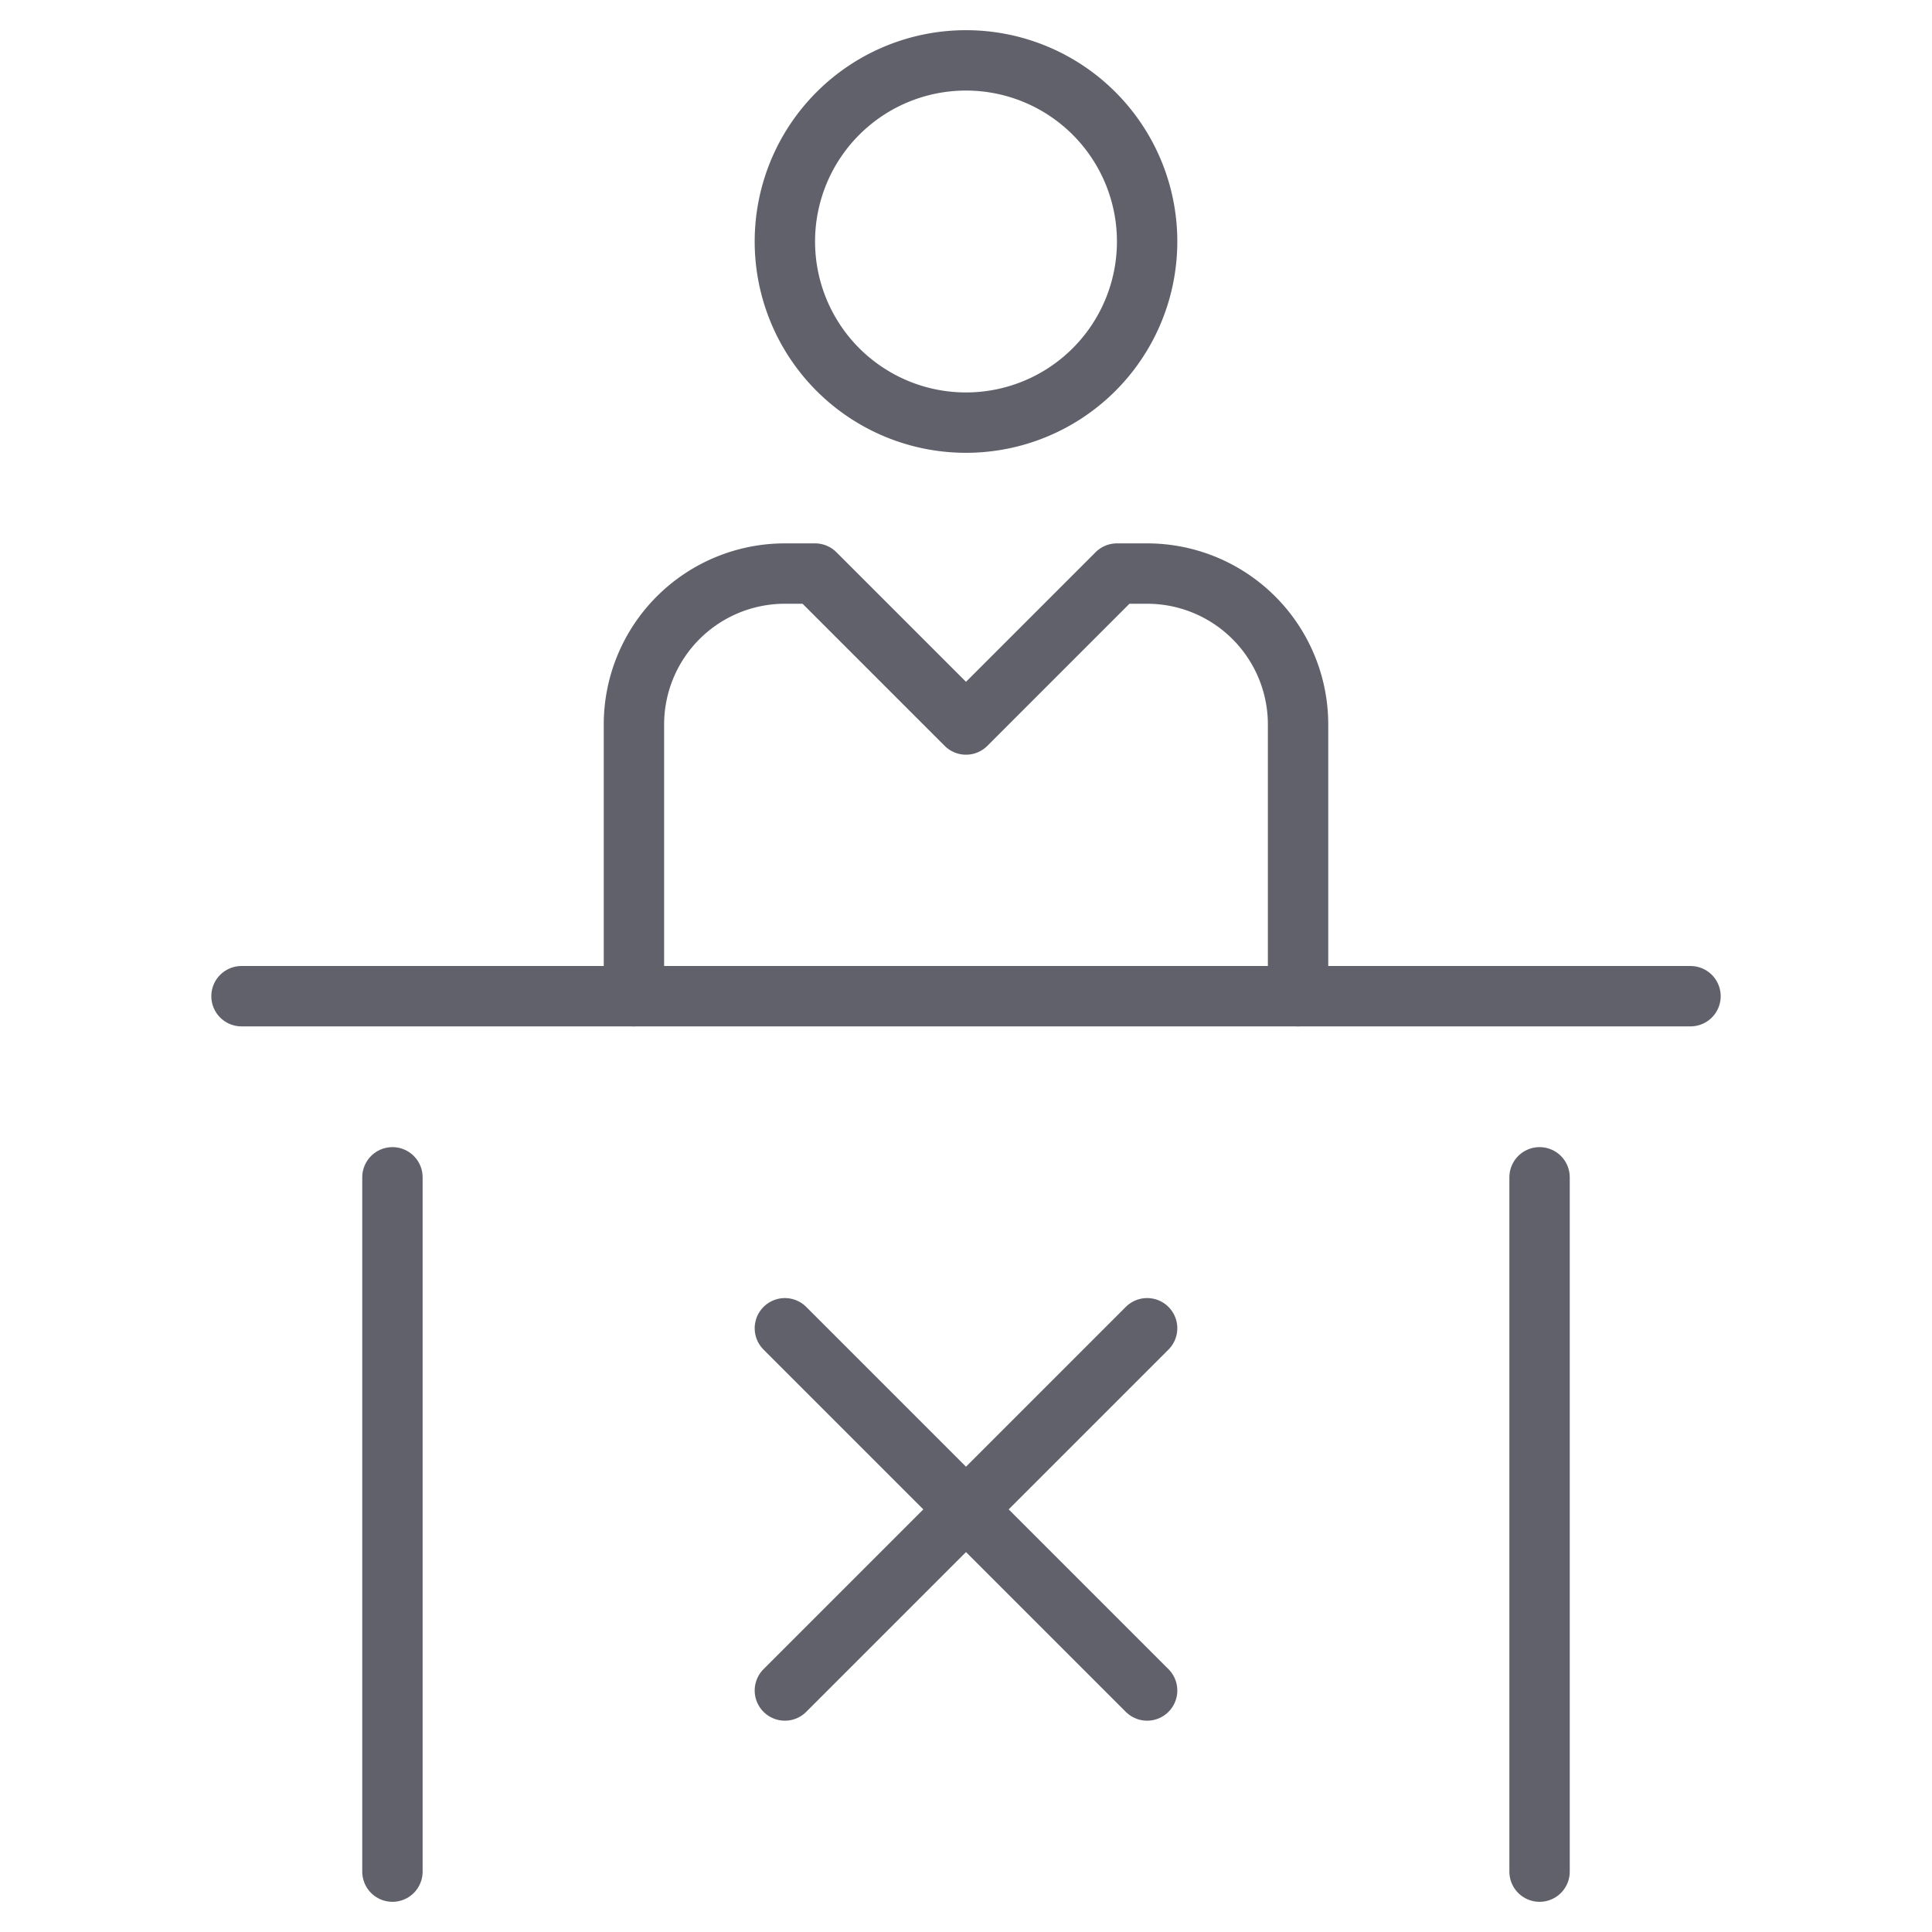 <svg xmlns="http://www.w3.org/2000/svg" height="64" width="64" viewBox="0 0 64 64"><title>negative judgement 2</title><g stroke-linecap="round" fill="#61616b" stroke-linejoin="round" class="nc-icon-wrapper"><line x1="38" y1="44" x2="26" y2="56" fill="none" stroke="#61616b" stroke-width="2" data-color="color-2"></line><line x1="26" y1="44" x2="38" y2="56" fill="none" stroke="#61616b" stroke-width="2" data-color="color-2"></line><path d="M32,14h0a6,6,0,0,1-6-6h0a6,6,0,0,1,6-6h0a6,6,0,0,1,6,6h0A6,6,0,0,1,32,14Z" fill="none" stroke="#61616b" stroke-width="2"></path><path d="M21,33V24a5,5,0,0,1,5-5h1l5,5,5-5h1a5,5,0,0,1,5,5v9" fill="none" stroke="#61616b" stroke-width="2"></path><line x1="8" y1="33" x2="56" y2="33" fill="none" stroke="#61616b" stroke-width="2"></line><line x1="13" y1="62" x2="13" y2="39" fill="none" stroke="#61616b" stroke-width="2"></line><line x1="51" y1="39" x2="51" y2="62" fill="none" stroke="#61616b" stroke-width="2"></line></g></svg>